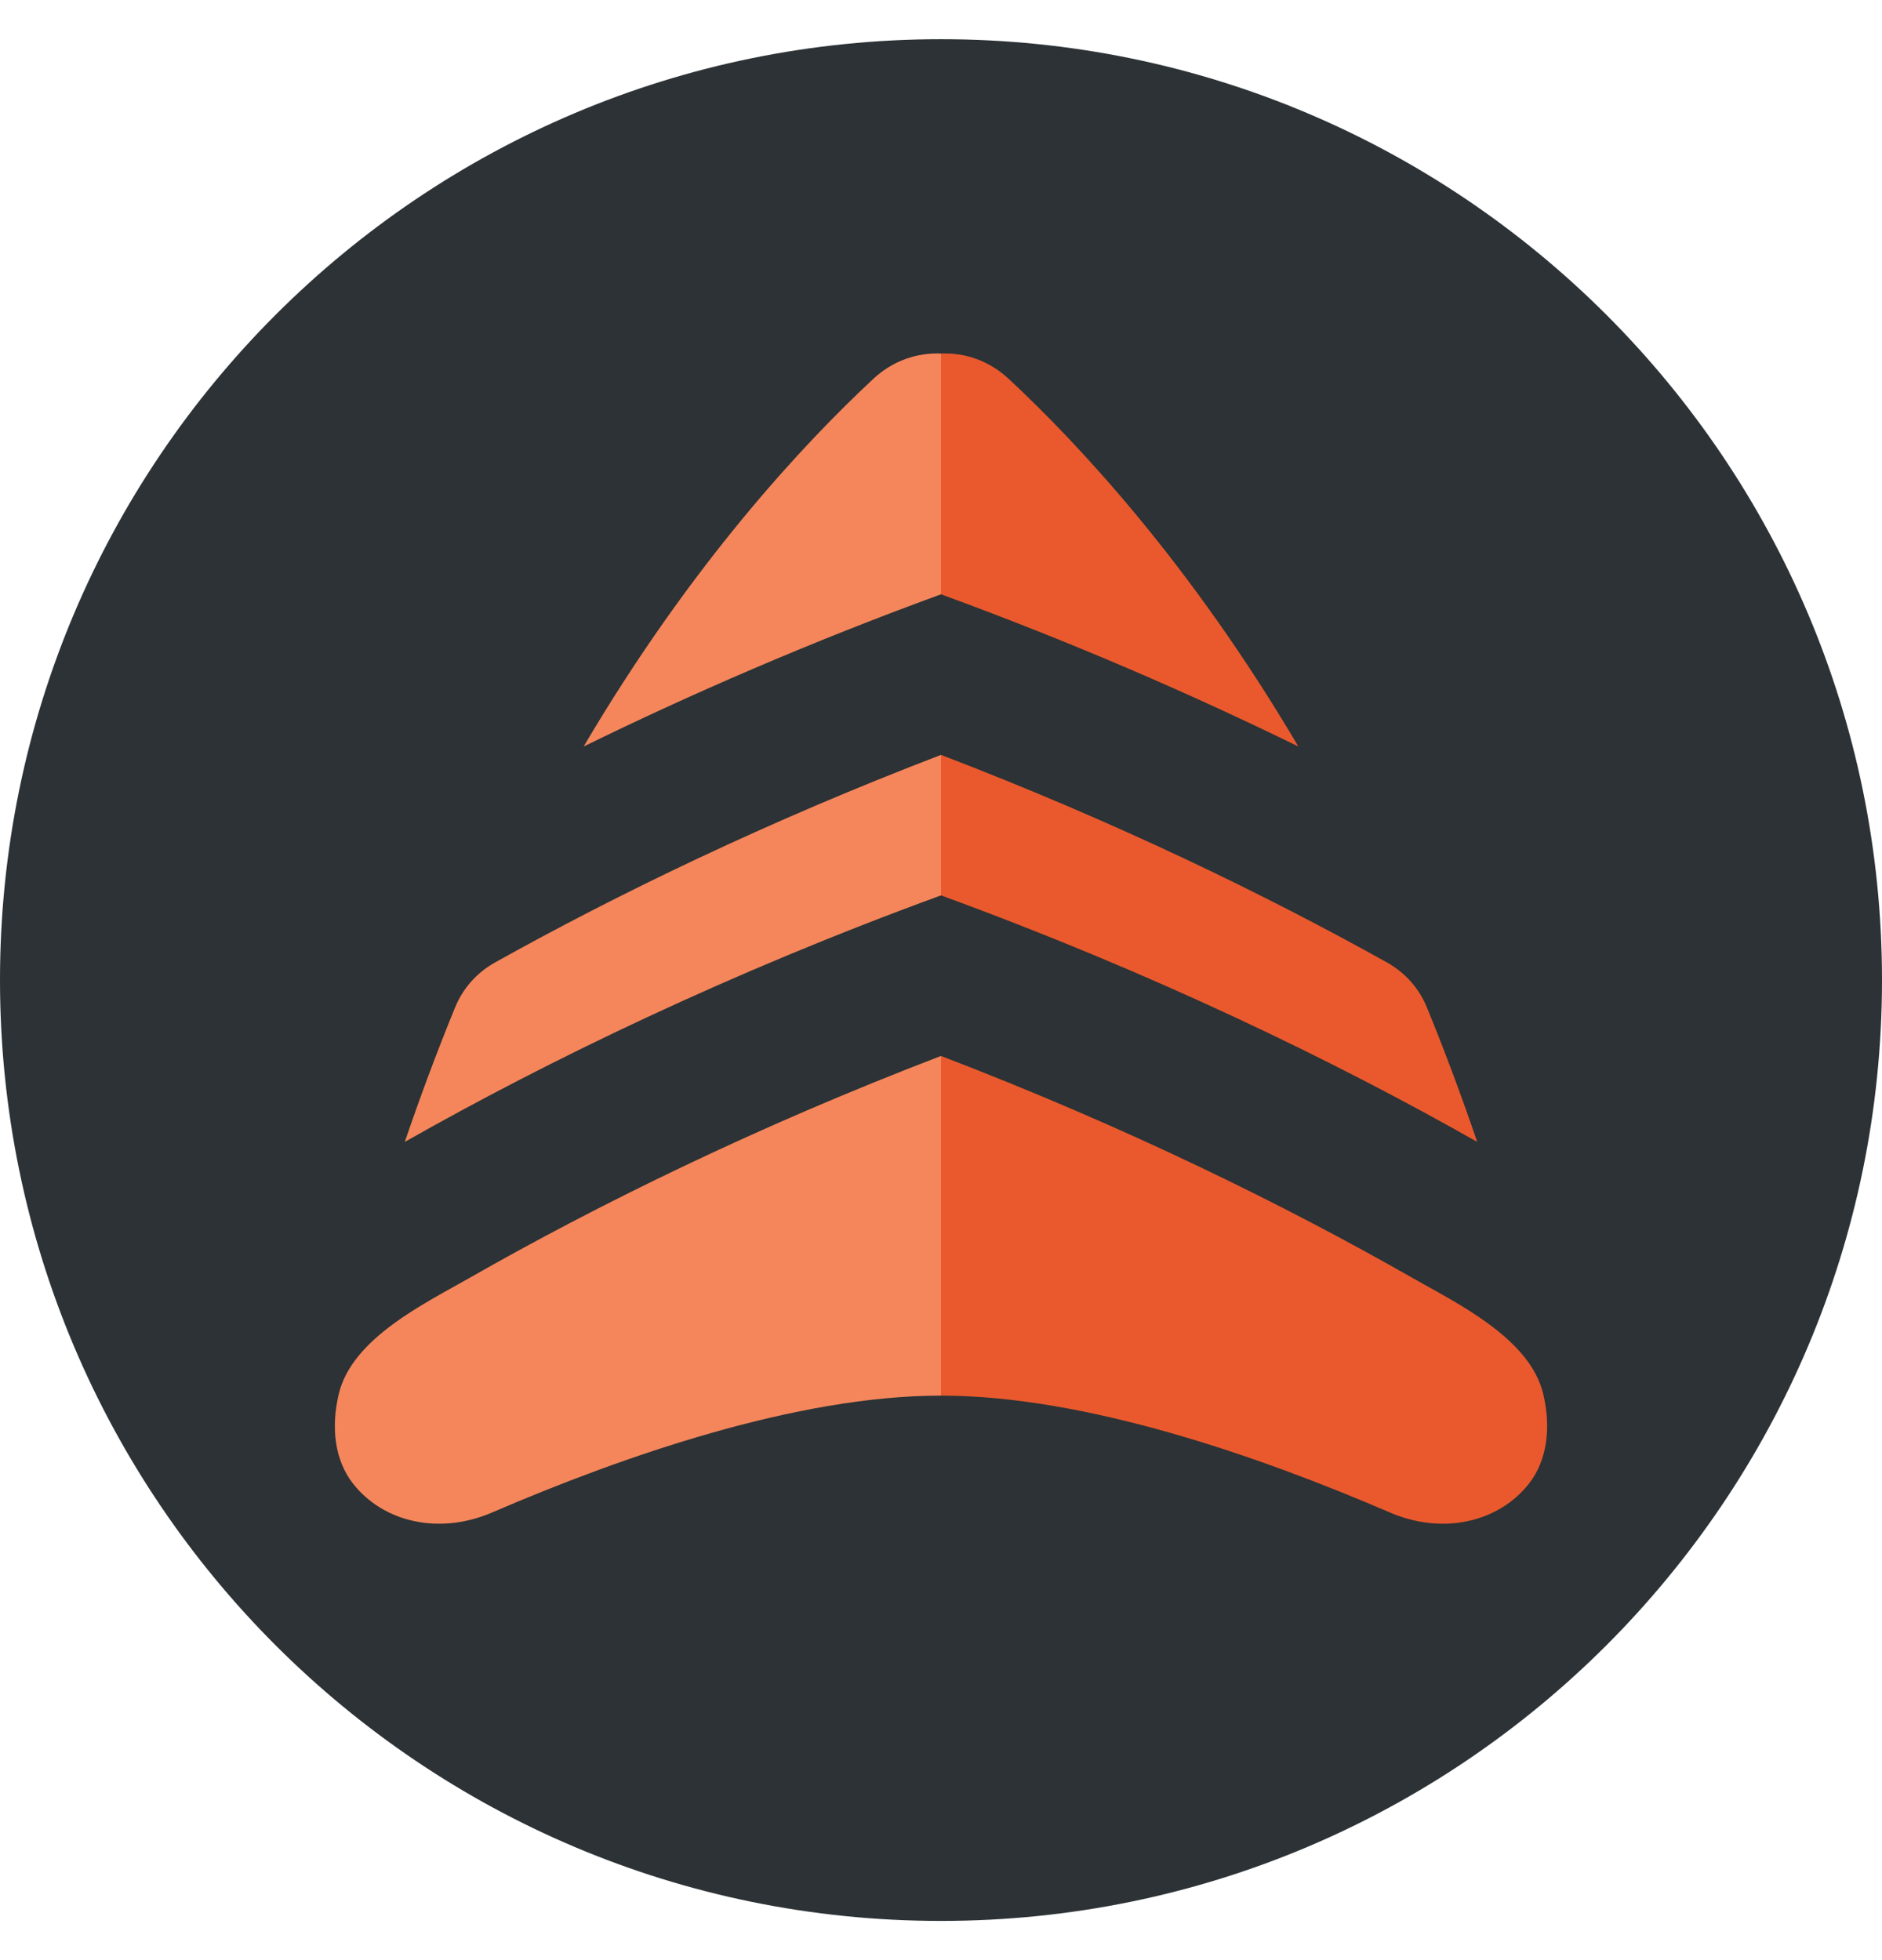 <svg width="24" height="25" viewBox="0 0 24 25" fill="none" xmlns="http://www.w3.org/2000/svg">
<g clip-path="url(#clip0_5430_4680)">
<path d="M24 12.5C24 5.873 18.627 0.5 12 0.5C5.373 0.5 0 5.873 0 12.5C0 19.127 5.373 24.5 12 24.5C18.627 24.5 24 19.127 24 12.5Z" fill="#2C3235"/>
<path fill-rule="evenodd" clip-rule="evenodd" d="M12 4.509V7.58C10.327 8.191 8.799 8.857 7.443 9.521C8.815 7.19 10.253 5.655 11.138 4.831C11.385 4.601 11.694 4.496 12 4.509ZM5.804 12.848C5.903 12.605 6.082 12.405 6.31 12.277C7.863 11.41 9.786 10.476 12 9.628V11.42C9.308 12.403 6.988 13.528 5.162 14.564C5.352 14.007 5.565 13.431 5.804 12.848ZM4.32 17.78C4.218 18.21 4.27 18.625 4.5 18.92C4.885 19.414 5.599 19.583 6.277 19.29C7.953 18.568 10.165 17.8 12 17.8V13.468C9.636 14.373 7.603 15.377 6 16.292C5.422 16.622 4.488 17.068 4.32 17.78Z" fill="#F5865B"/>
<path fill-rule="evenodd" clip-rule="evenodd" d="M12 4.509V7.58C13.673 8.191 15.201 8.857 16.557 9.521C15.184 7.19 13.747 5.655 12.862 4.831C12.615 4.601 12.306 4.496 12 4.509ZM18.196 12.848C18.097 12.605 17.918 12.405 17.69 12.277C16.137 11.41 14.214 10.476 12 9.628V11.42C14.692 12.403 17.012 13.528 18.838 14.564C18.648 14.007 18.435 13.431 18.196 12.848ZM19.68 17.78C19.782 18.21 19.73 18.625 19.5 18.92C19.115 19.414 18.401 19.583 17.723 19.29C16.047 18.568 13.835 17.8 12 17.8V13.468C14.364 14.373 16.396 15.377 18 16.292C18.578 16.622 19.512 17.068 19.68 17.78Z" fill="#EA592D"/>
</g>
<defs>
<clipPath id="clip0_5430_4680">
<rect width="24" height="24" fill="white" transform="translate(0 0.5)"/>
</clipPath>
</defs>
</svg>
